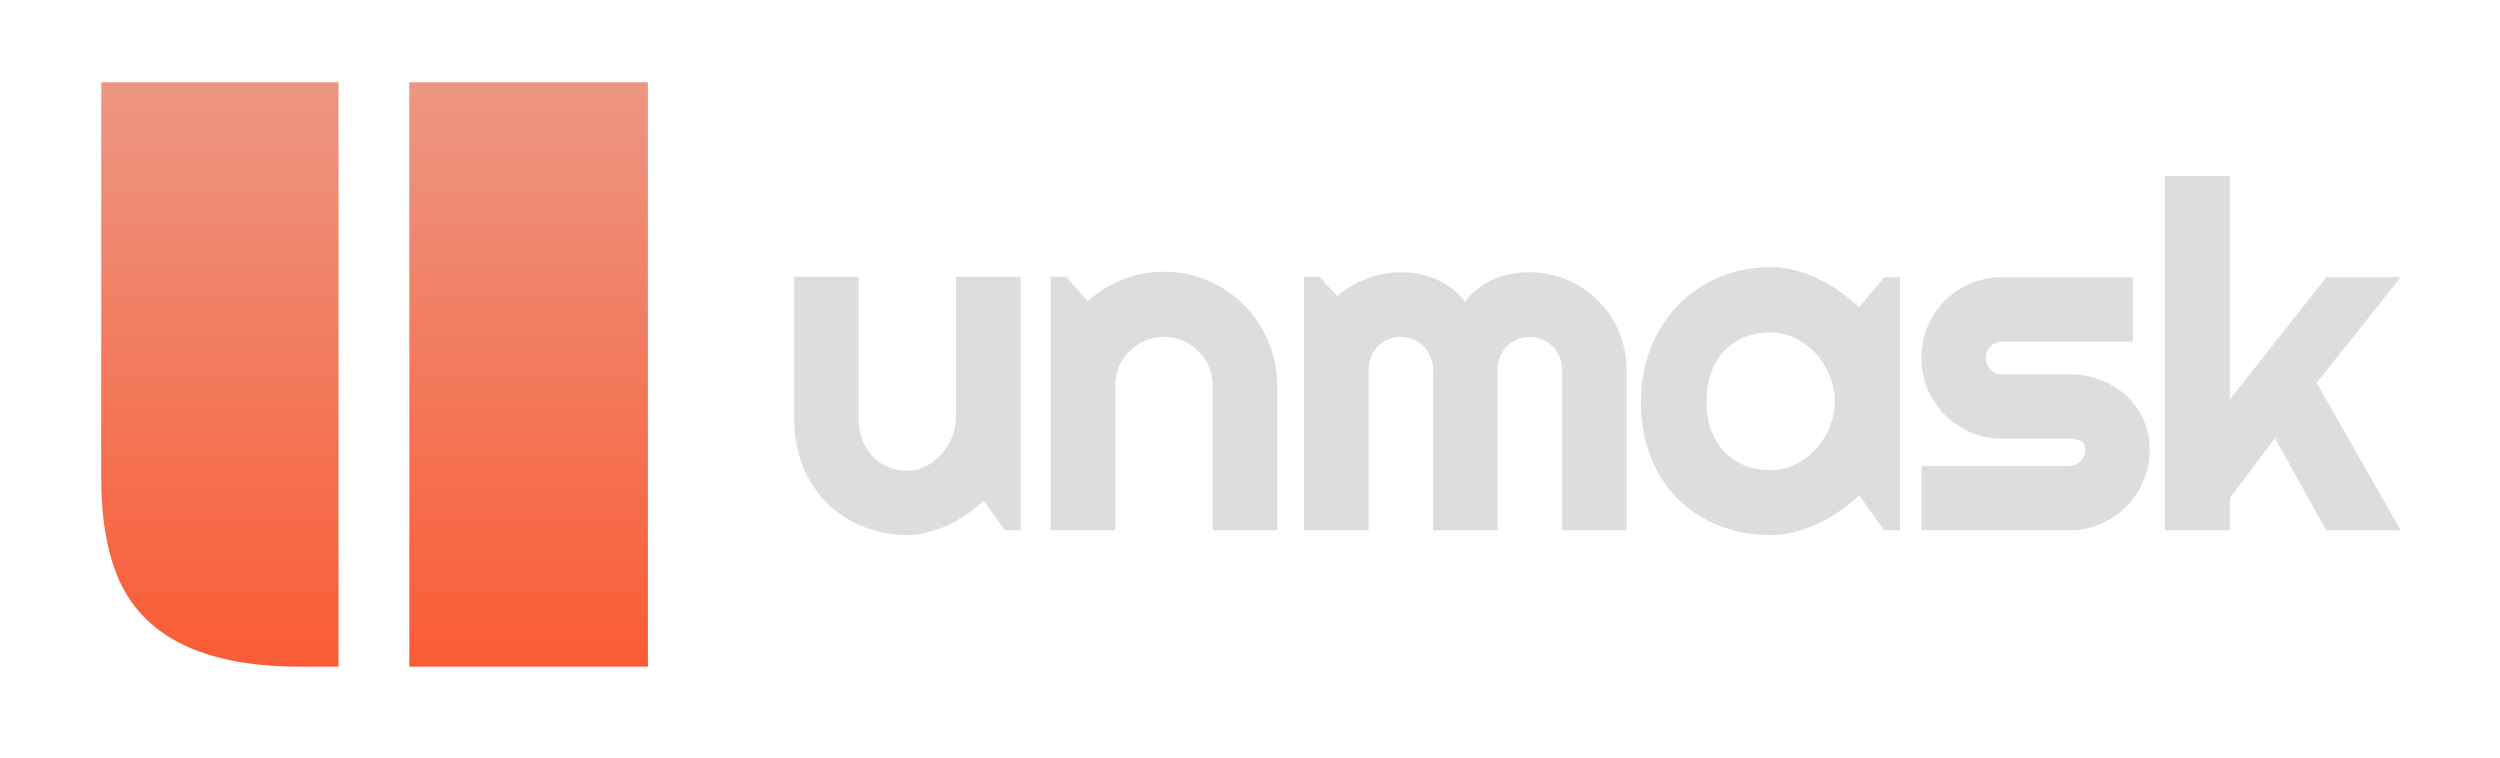 <svg width="165" height="50" viewBox="0 0 165 50" fill="none" xmlns="http://www.w3.org/2000/svg">
<g clip-path="url(#clip0_33_4)">
<path d="M27.016 5.428H42.762V44H27.016V5.428ZM6.682 5.428H22.343V44H19.794C12.846 44 8.702 41.64 7.361 36.92C6.908 35.391 6.682 33.625 6.682 31.624V5.428Z" fill="url(#paint0_linear_33_4)"/>
</g>
<path d="M64.922 33.047C64.578 33.359 64.208 33.656 63.812 33.938C63.427 34.208 63.021 34.448 62.594 34.656C62.167 34.854 61.724 35.01 61.266 35.125C60.818 35.25 60.359 35.312 59.891 35.312C58.859 35.312 57.891 35.13 56.984 34.766C56.078 34.401 55.281 33.885 54.594 33.219C53.917 32.542 53.38 31.724 52.984 30.766C52.599 29.797 52.406 28.713 52.406 27.516V18.266H56.656V27.516C56.656 28.078 56.74 28.583 56.906 29.031C57.083 29.469 57.318 29.838 57.609 30.141C57.901 30.443 58.24 30.672 58.625 30.828C59.021 30.984 59.443 31.062 59.891 31.062C60.328 31.062 60.74 30.963 61.125 30.766C61.521 30.557 61.865 30.287 62.156 29.953C62.448 29.62 62.677 29.245 62.844 28.828C63.01 28.401 63.094 27.963 63.094 27.516V18.266H67.359V35H66.328L64.922 33.047ZM73.611 35H69.345V18.266H70.376L71.782 19.891C72.47 19.266 73.246 18.787 74.111 18.453C74.986 18.109 75.897 17.938 76.845 17.938C77.866 17.938 78.829 18.135 79.736 18.531C80.642 18.917 81.433 19.453 82.111 20.141C82.788 20.818 83.319 21.615 83.704 22.531C84.1 23.438 84.298 24.406 84.298 25.438V35H80.032V25.438C80.032 25 79.949 24.588 79.782 24.203C79.616 23.807 79.387 23.463 79.095 23.172C78.803 22.88 78.465 22.651 78.079 22.484C77.694 22.318 77.282 22.234 76.845 22.234C76.397 22.234 75.975 22.318 75.579 22.484C75.183 22.651 74.84 22.88 74.548 23.172C74.257 23.463 74.027 23.807 73.861 24.203C73.694 24.588 73.611 25 73.611 25.438V35ZM107.346 35H103.096V24.375C103.096 24.083 103.039 23.807 102.924 23.547C102.82 23.287 102.669 23.057 102.471 22.859C102.273 22.662 102.044 22.51 101.784 22.406C101.523 22.292 101.247 22.234 100.956 22.234C100.664 22.234 100.388 22.292 100.127 22.406C99.877 22.51 99.653 22.662 99.456 22.859C99.268 23.057 99.117 23.287 99.002 23.547C98.898 23.807 98.846 24.083 98.846 24.375V35H94.581V24.375C94.581 24.083 94.523 23.807 94.409 23.547C94.305 23.287 94.153 23.057 93.956 22.859C93.758 22.662 93.528 22.51 93.268 22.406C93.008 22.292 92.732 22.234 92.44 22.234C92.148 22.234 91.872 22.292 91.612 22.406C91.362 22.51 91.138 22.662 90.94 22.859C90.752 23.057 90.602 23.287 90.487 23.547C90.383 23.807 90.331 24.083 90.331 24.375V35H86.065V18.266H87.096L88.252 19.547C88.846 19.047 89.497 18.662 90.206 18.391C90.924 18.109 91.669 17.969 92.44 17.969C93.221 17.969 93.982 18.115 94.721 18.406C95.471 18.698 96.127 19.203 96.69 19.922C96.95 19.568 97.247 19.266 97.581 19.016C97.914 18.766 98.263 18.562 98.627 18.406C99.002 18.25 99.388 18.141 99.784 18.078C100.18 18.005 100.57 17.969 100.956 17.969C101.841 17.969 102.669 18.135 103.44 18.469C104.221 18.802 104.898 19.26 105.471 19.844C106.055 20.417 106.513 21.094 106.846 21.875C107.18 22.656 107.346 23.49 107.346 24.375V35ZM125.394 35H124.363L122.707 32.703C122.301 33.068 121.868 33.411 121.41 33.734C120.962 34.047 120.488 34.323 119.988 34.562C119.488 34.792 118.972 34.974 118.441 35.109C117.92 35.245 117.389 35.312 116.847 35.312C115.67 35.312 114.561 35.115 113.519 34.719C112.488 34.323 111.582 33.75 110.801 33C110.03 32.24 109.42 31.312 108.972 30.219C108.525 29.125 108.301 27.88 108.301 26.484C108.301 25.182 108.525 23.99 108.972 22.906C109.42 21.812 110.03 20.875 110.801 20.094C111.582 19.312 112.488 18.708 113.519 18.281C114.561 17.844 115.67 17.625 116.847 17.625C117.389 17.625 117.926 17.693 118.457 17.828C118.988 17.963 119.504 18.151 120.004 18.391C120.504 18.63 120.978 18.912 121.426 19.234C121.884 19.557 122.311 19.906 122.707 20.281L124.363 18.297H125.394V35ZM121.097 26.484C121.097 25.901 120.983 25.338 120.754 24.797C120.535 24.245 120.233 23.76 119.847 23.344C119.462 22.917 119.009 22.578 118.488 22.328C117.978 22.068 117.431 21.938 116.847 21.938C116.264 21.938 115.712 22.037 115.191 22.234C114.681 22.432 114.233 22.724 113.847 23.109C113.472 23.495 113.176 23.974 112.957 24.547C112.738 25.109 112.629 25.755 112.629 26.484C112.629 27.213 112.738 27.865 112.957 28.438C113.176 29 113.472 29.474 113.847 29.859C114.233 30.245 114.681 30.537 115.191 30.734C115.712 30.932 116.264 31.031 116.847 31.031C117.431 31.031 117.978 30.906 118.488 30.656C119.009 30.396 119.462 30.057 119.847 29.641C120.233 29.213 120.535 28.729 120.754 28.188C120.983 27.635 121.097 27.068 121.097 26.484ZM136.567 35H126.817V30.75H136.567C136.859 30.75 137.109 30.646 137.317 30.438C137.526 30.229 137.63 29.979 137.63 29.688C137.63 29.385 137.526 29.188 137.317 29.094C137.109 29 136.859 28.953 136.567 28.953H132.13C131.39 28.953 130.698 28.812 130.052 28.531C129.406 28.25 128.844 27.87 128.364 27.391C127.885 26.901 127.505 26.333 127.224 25.688C126.953 25.042 126.817 24.349 126.817 23.609C126.817 22.87 126.953 22.177 127.224 21.531C127.505 20.885 127.885 20.323 128.364 19.844C128.844 19.365 129.406 18.99 130.052 18.719C130.698 18.438 131.39 18.297 132.13 18.297H140.771V22.547H132.13C131.838 22.547 131.588 22.651 131.38 22.859C131.172 23.068 131.067 23.318 131.067 23.609C131.067 23.912 131.172 24.172 131.38 24.391C131.588 24.599 131.838 24.703 132.13 24.703H136.567C137.297 24.703 137.984 24.828 138.63 25.078C139.276 25.318 139.838 25.656 140.317 26.094C140.797 26.531 141.177 27.057 141.458 27.672C141.739 28.287 141.88 28.958 141.88 29.688C141.88 30.427 141.739 31.12 141.458 31.766C141.177 32.401 140.797 32.964 140.317 33.453C139.838 33.932 139.276 34.312 138.63 34.594C137.984 34.865 137.297 35 136.567 35ZM147.178 35H142.881V11.609H147.178V26.359L153.537 18.297H158.444L152.897 25.266L158.444 35H153.537L150.147 28.922L147.178 32.859V35Z" fill="#DDDDDD"/>
<defs>
<linearGradient id="paint0_linear_33_4" x1="25" y1="60" x2="25" y2="-13" gradientUnits="userSpaceOnUse">
<stop stop-color="#FF4315"/>
<stop offset="1" stop-color="#E6B3A7"/>
</linearGradient>
<clipPath id="clip0_33_4">
<rect width="50" height="50" fill="white"/>
</clipPath>
</defs>
</svg>
